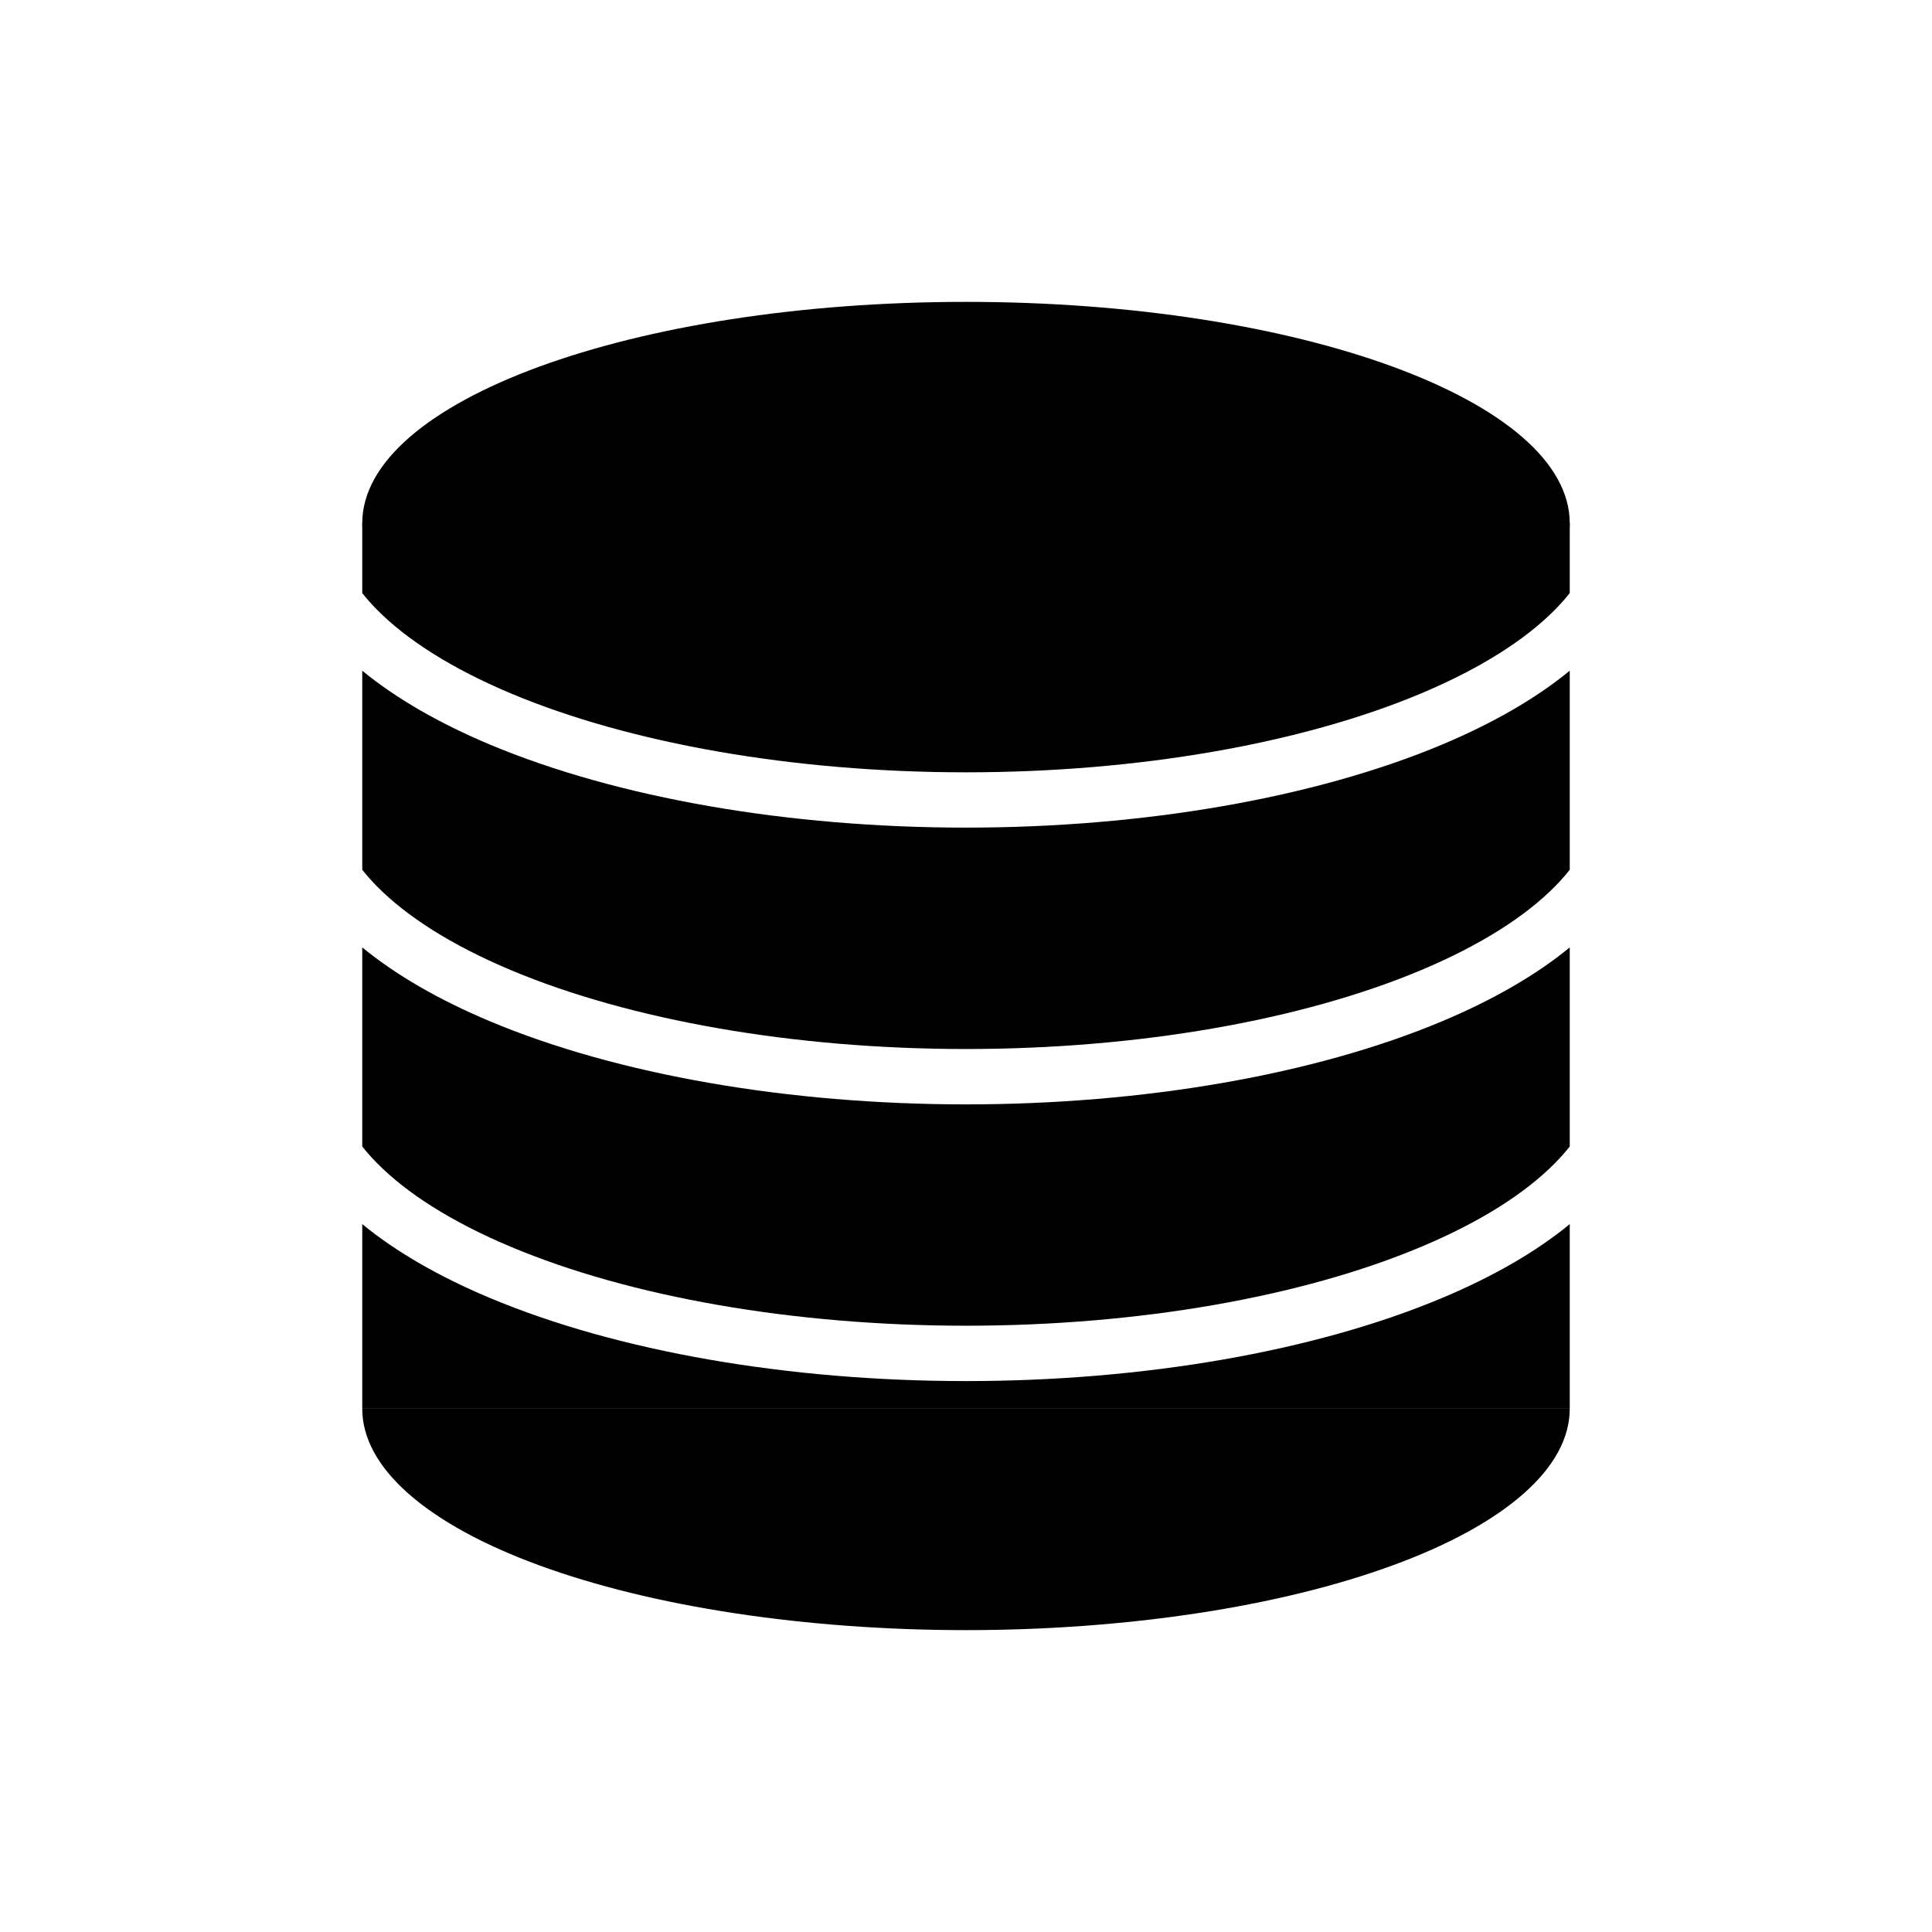 <svg width="32" height="32" viewBox="0 0 32 32" fill="none" xmlns="http://www.w3.org/2000/svg">
<path d="M6.244 10.098C6.731 10.592 7.473 11.069 8.461 11.485C10.437 12.315 13.149 12.792 16 12.792C18.851 12.792 21.563 12.315 23.539 11.485C24.527 11.069 25.269 10.592 25.756 10.098C25.847 10.006 25.928 9.914 26 9.823V8.667H6V9.823C6.072 9.914 6.153 10.006 6.244 10.098Z" fill="black"/>
<path d="M23.889 12.331C24.729 11.978 25.442 11.567 26 11.109V14.406C25.928 14.497 25.847 14.589 25.756 14.681C25.269 15.175 24.527 15.653 23.539 16.068C21.563 16.898 18.851 17.375 16 17.375C13.149 17.375 10.437 16.898 8.461 16.068C7.473 15.653 6.731 15.175 6.244 14.681C6.153 14.589 6.072 14.497 6 14.406V11.109C6.558 11.567 7.271 11.978 8.111 12.331C10.227 13.219 13.064 13.708 16 13.708C18.936 13.708 21.773 13.219 23.889 12.331Z" fill="black"/>
<path d="M26 15.692C25.442 16.15 24.729 16.561 23.889 16.914C21.773 17.803 18.936 18.292 16 18.292C13.064 18.292 10.227 17.803 8.111 16.914C7.271 16.561 6.558 16.15 6 15.692V18.989C6.072 19.081 6.153 19.172 6.244 19.264C6.731 19.759 7.473 20.236 8.461 20.651C10.437 21.482 13.149 21.958 16 21.958C18.851 21.958 21.563 21.482 23.539 20.651C24.527 20.236 25.269 19.759 25.756 19.264C25.847 19.172 25.928 19.081 26 18.989V15.692Z" fill="black"/>
<path d="M26 20.275C25.442 20.734 24.729 21.144 23.889 21.497C21.773 22.386 18.936 22.875 16 22.875C13.064 22.875 10.227 22.386 8.111 21.497C7.271 21.144 6.558 20.734 6 20.275V23.333H26V20.275Z" fill="black"/>
<path d="M26 23.333C26 23.815 25.741 24.292 25.239 24.736C24.736 25.181 24 25.586 23.071 25.926C22.142 26.267 21.04 26.537 19.827 26.721C18.614 26.905 17.313 27 16 27C14.687 27 13.386 26.905 12.173 26.721C10.96 26.537 9.858 26.267 8.929 25.926C8 25.586 7.264 25.181 6.761 24.736C6.259 24.292 6 23.815 6 23.333H26Z" fill="black"/>
<path d="M26 8.667C26 10.692 21.523 12.333 16 12.333C10.477 12.333 6 10.692 6 8.667C6 6.642 10.477 5 16 5C21.523 5 26 6.642 26 8.667Z" fill="black"/>
</svg>
